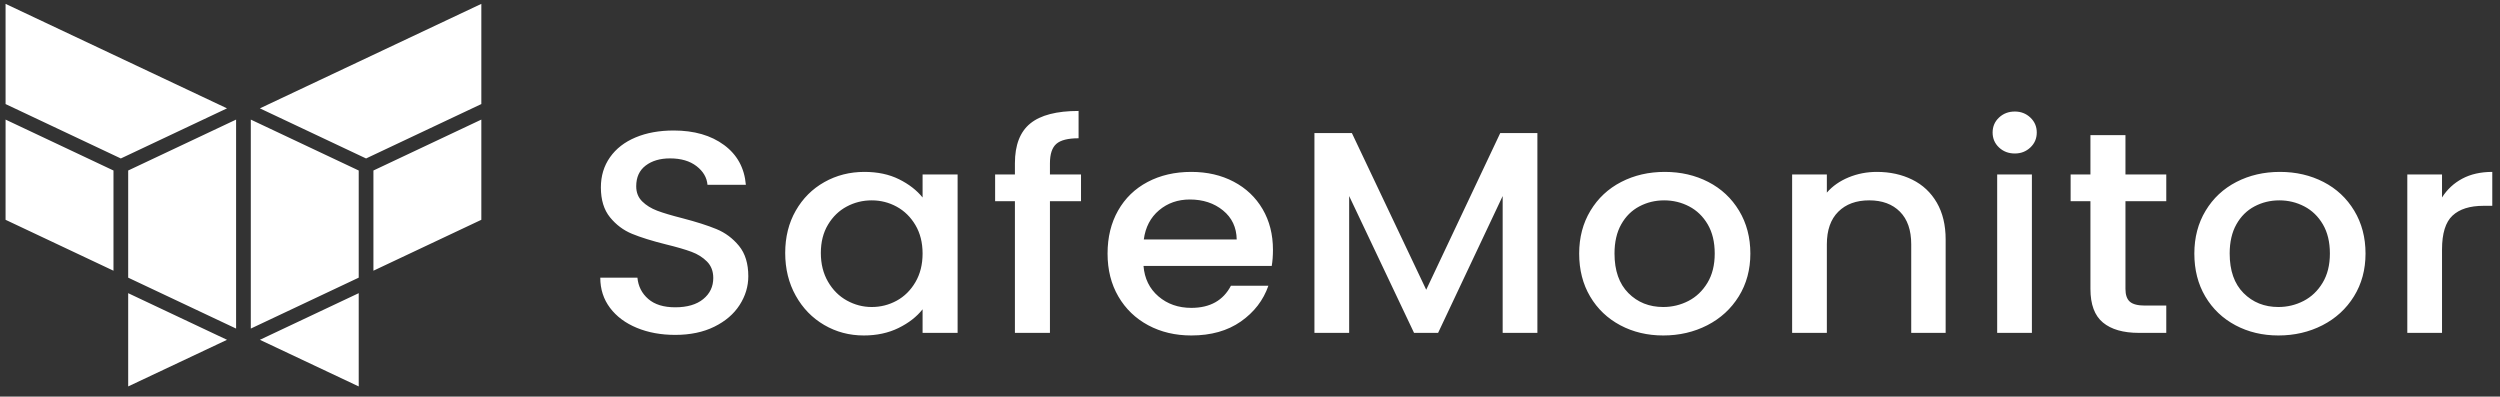 <svg width="208" height="33" viewBox="0 0 208 33" fill="none" xmlns="http://www.w3.org/2000/svg">
<rect x="0" y="0" width="208" height="33" fill="#333333" stroke="none"/>
<path fill-rule="evenodd" clip-rule="evenodd" d="M0.463 0.321L0.464 8.658L10.054 13.184L18.887 9.015L0.463 0.321V0.321ZM127.911 11.073V27.695H125.022V16.311L119.65 27.695H117.648L112.25 16.311V27.695H109.361V11.073H112.478L118.661 24.108L124.819 11.073H127.911H127.911ZM203.176 16.43C203.599 15.761 204.16 15.239 204.862 14.864C205.563 14.489 206.395 14.302 207.358 14.302V17.124H206.623C205.491 17.124 204.634 17.395 204.051 17.937C203.468 18.479 203.176 19.42 203.176 20.759V27.695H200.288V14.517H203.176V16.43H203.176ZM189.564 27.911C188.246 27.911 187.055 27.628 185.991 27.062C184.926 26.495 184.09 25.698 183.482 24.67C182.873 23.642 182.569 22.45 182.569 21.094C182.569 19.755 182.882 18.567 183.507 17.531C184.132 16.494 184.985 15.697 186.067 15.139C187.148 14.581 188.356 14.302 189.69 14.302C191.025 14.302 192.233 14.581 193.315 15.139C194.396 15.697 195.249 16.494 195.874 17.531C196.499 18.567 196.812 19.755 196.812 21.094C196.812 22.434 196.491 23.621 195.849 24.658C195.207 25.694 194.332 26.495 193.226 27.062C192.119 27.628 190.899 27.911 189.564 27.911H189.564ZM189.564 25.543C190.307 25.543 191.004 25.375 191.654 25.041C192.305 24.706 192.833 24.204 193.238 23.534C193.644 22.864 193.847 22.051 193.847 21.094C193.847 20.138 193.652 19.328 193.264 18.667C192.875 18.005 192.36 17.507 191.718 17.172C191.076 16.837 190.383 16.67 189.64 16.67C188.896 16.67 188.208 16.837 187.574 17.172C186.941 17.507 186.438 18.005 186.067 18.667C185.695 19.328 185.509 20.138 185.509 21.094C185.509 22.513 185.893 23.61 186.662 24.383C187.431 25.156 188.398 25.543 189.564 25.543L189.564 25.543ZM176.838 16.741V24.036C176.838 24.53 176.96 24.885 177.205 25.101C177.45 25.316 177.869 25.423 178.46 25.423H180.234V27.695H177.953C176.652 27.695 175.655 27.408 174.963 26.834C174.27 26.26 173.924 25.328 173.924 24.036V16.741H172.276V14.517H173.924V11.241H176.838V14.517H180.234V16.741H176.838ZM167.635 12.771C167.111 12.771 166.672 12.604 166.317 12.269C165.962 11.934 165.785 11.519 165.785 11.025C165.785 10.531 165.962 10.116 166.317 9.782C166.672 9.447 167.111 9.279 167.635 9.279C168.142 9.279 168.572 9.447 168.927 9.782C169.282 10.116 169.459 10.531 169.459 11.025C169.459 11.52 169.282 11.934 168.927 12.269C168.572 12.604 168.142 12.771 167.635 12.771ZM169.054 14.517V27.695H166.165V14.517H169.054ZM156.151 14.302C157.249 14.302 158.233 14.517 159.103 14.948C159.973 15.378 160.653 16.016 161.143 16.861C161.633 17.706 161.878 18.727 161.878 19.922V27.695H159.014V20.329C159.014 19.149 158.702 18.244 158.076 17.614C157.451 16.984 156.598 16.669 155.517 16.669C154.436 16.669 153.578 16.984 152.945 17.614C152.311 18.244 151.994 19.149 151.994 20.329V27.695H149.105V14.517H151.994V16.024C152.467 15.482 153.072 15.059 153.806 14.756C154.541 14.453 155.323 14.302 156.15 14.302L156.151 14.302ZM138.382 27.911C137.064 27.911 135.873 27.628 134.809 27.062C133.744 26.495 132.908 25.698 132.3 24.67C131.691 23.642 131.387 22.45 131.387 21.094C131.387 19.755 131.7 18.567 132.325 17.531C132.95 16.494 133.803 15.697 134.885 15.139C135.966 14.581 137.174 14.302 138.508 14.302C139.843 14.302 141.051 14.581 142.133 15.139C143.214 15.697 144.067 16.494 144.692 17.531C145.317 18.567 145.63 19.755 145.63 21.094C145.63 22.434 145.309 23.621 144.667 24.658C144.025 25.694 143.15 26.495 142.044 27.062C140.937 27.628 139.717 27.911 138.382 27.911ZM138.382 25.543C139.125 25.543 139.822 25.375 140.473 25.041C141.123 24.706 141.651 24.204 142.057 23.534C142.462 22.864 142.665 22.051 142.665 21.094C142.665 20.138 142.47 19.328 142.082 18.667C141.693 18.005 141.178 17.507 140.536 17.172C139.894 16.837 139.201 16.67 138.458 16.67C137.715 16.67 137.026 16.837 136.393 17.172C135.759 17.507 135.256 18.005 134.885 18.667C134.513 19.328 134.327 20.138 134.327 21.094C134.327 22.513 134.712 23.61 135.48 24.383C136.249 25.156 137.216 25.543 138.382 25.543L138.382 25.543ZM56.177 27.863C54.994 27.863 53.93 27.668 52.984 27.277C52.038 26.886 51.294 26.332 50.754 25.615C50.213 24.897 49.943 24.06 49.943 23.103H53.034C53.102 23.821 53.402 24.411 53.934 24.873C54.466 25.336 55.214 25.567 56.176 25.567C57.173 25.567 57.951 25.34 58.508 24.885C59.066 24.431 59.344 23.845 59.344 23.127C59.344 22.569 59.171 22.115 58.825 21.764C58.478 21.413 58.048 21.142 57.532 20.951C57.017 20.759 56.303 20.552 55.391 20.329C54.242 20.042 53.309 19.751 52.591 19.456C51.873 19.161 51.26 18.702 50.754 18.081C50.247 17.459 49.993 16.63 49.993 15.593C49.993 14.637 50.247 13.799 50.754 13.082C51.26 12.364 51.97 11.814 52.882 11.432C53.795 11.049 54.85 10.858 56.05 10.858C57.757 10.858 59.154 11.261 60.244 12.066C61.334 12.871 61.938 13.975 62.056 15.378H58.863C58.812 14.772 58.508 14.254 57.951 13.823C57.393 13.393 56.658 13.178 55.746 13.178C54.918 13.178 54.242 13.377 53.718 13.776C53.195 14.174 52.933 14.748 52.933 15.498C52.933 16.008 53.098 16.426 53.427 16.753C53.756 17.08 54.175 17.339 54.681 17.531C55.188 17.722 55.881 17.929 56.76 18.152C57.925 18.455 58.876 18.758 59.611 19.061C60.346 19.364 60.971 19.831 61.486 20.46C62.001 21.09 62.259 21.931 62.259 22.984C62.259 23.829 62.018 24.626 61.537 25.375C61.055 26.125 60.354 26.727 59.433 27.181C58.512 27.636 57.427 27.863 56.177 27.863V27.863ZM105.91 20.783C105.91 21.278 105.876 21.724 105.809 22.123H95.14C95.224 23.175 95.638 24.02 96.381 24.658C97.125 25.296 98.037 25.615 99.119 25.615C100.673 25.615 101.771 25.001 102.413 23.773H105.53C105.108 24.985 104.343 25.977 103.237 26.751C102.13 27.524 100.757 27.911 99.119 27.911C97.784 27.911 96.589 27.628 95.533 27.062C94.477 26.496 93.649 25.698 93.049 24.67C92.449 23.642 92.149 22.45 92.149 21.094C92.149 19.739 92.441 18.547 93.024 17.519C93.607 16.49 94.426 15.697 95.482 15.139C96.538 14.581 97.75 14.302 99.119 14.302C100.436 14.302 101.611 14.573 102.641 15.115C103.672 15.657 104.474 16.419 105.049 17.399C105.623 18.38 105.91 19.508 105.91 20.783H105.91ZM102.894 19.922C102.877 18.918 102.497 18.113 101.754 17.507C101.011 16.901 100.09 16.598 98.992 16.598C97.995 16.598 97.142 16.897 96.432 17.495C95.723 18.093 95.3 18.902 95.165 19.922H102.894ZM89.94 16.741H87.355V27.695H84.441V16.741H82.794V14.517H84.441V13.585C84.441 12.07 84.868 10.966 85.721 10.272C86.574 9.578 87.913 9.231 89.738 9.231V11.504C88.859 11.504 88.243 11.659 87.888 11.97C87.533 12.281 87.355 12.819 87.355 13.585V14.517H89.94V16.741ZM65.329 21.047C65.329 19.723 65.621 18.551 66.204 17.531C66.787 16.51 67.58 15.717 68.586 15.151C69.591 14.585 70.702 14.302 71.918 14.302C73.016 14.302 73.975 14.505 74.795 14.912C75.614 15.318 76.269 15.825 76.759 16.43V14.517H79.673V27.696H76.759V25.734C76.269 26.356 75.601 26.875 74.757 27.289C73.912 27.703 72.949 27.911 71.868 27.911C70.668 27.911 69.57 27.62 68.573 27.038C67.576 26.456 66.787 25.643 66.204 24.598C65.621 23.554 65.329 22.37 65.329 21.047ZM76.759 21.094C76.759 20.186 76.56 19.396 76.163 18.727C75.766 18.057 75.247 17.547 74.605 17.196C73.962 16.845 73.27 16.67 72.526 16.67C71.783 16.67 71.09 16.841 70.448 17.184C69.806 17.527 69.287 18.029 68.89 18.691C68.493 19.352 68.294 20.138 68.294 21.047C68.294 21.955 68.493 22.753 68.89 23.438C69.287 24.124 69.811 24.646 70.461 25.005C71.111 25.363 71.8 25.543 72.526 25.543C73.27 25.543 73.962 25.367 74.605 25.017C75.246 24.666 75.766 24.152 76.163 23.474C76.56 22.796 76.759 22.003 76.759 21.094ZM19.643 9.95L10.665 14.186V23.101L19.643 27.337V9.949V9.95ZM29.845 14.186L20.867 9.95V27.337L29.845 23.101V14.186V14.186ZM9.442 14.186L0.464 9.95L0.463 18.287L9.442 22.523V14.186ZM10.665 24.392V32.151L18.887 28.272L10.665 24.392V24.392ZM31.069 14.186V22.523L40.047 18.287L40.047 9.95L31.069 14.186ZM29.845 24.392L21.623 28.272L29.845 32.151V24.392V24.392ZM40.047 0.321L21.623 9.015L30.457 13.184L40.047 8.658L40.047 0.321L40.047 0.321Z" fill="white"/>
</svg>
